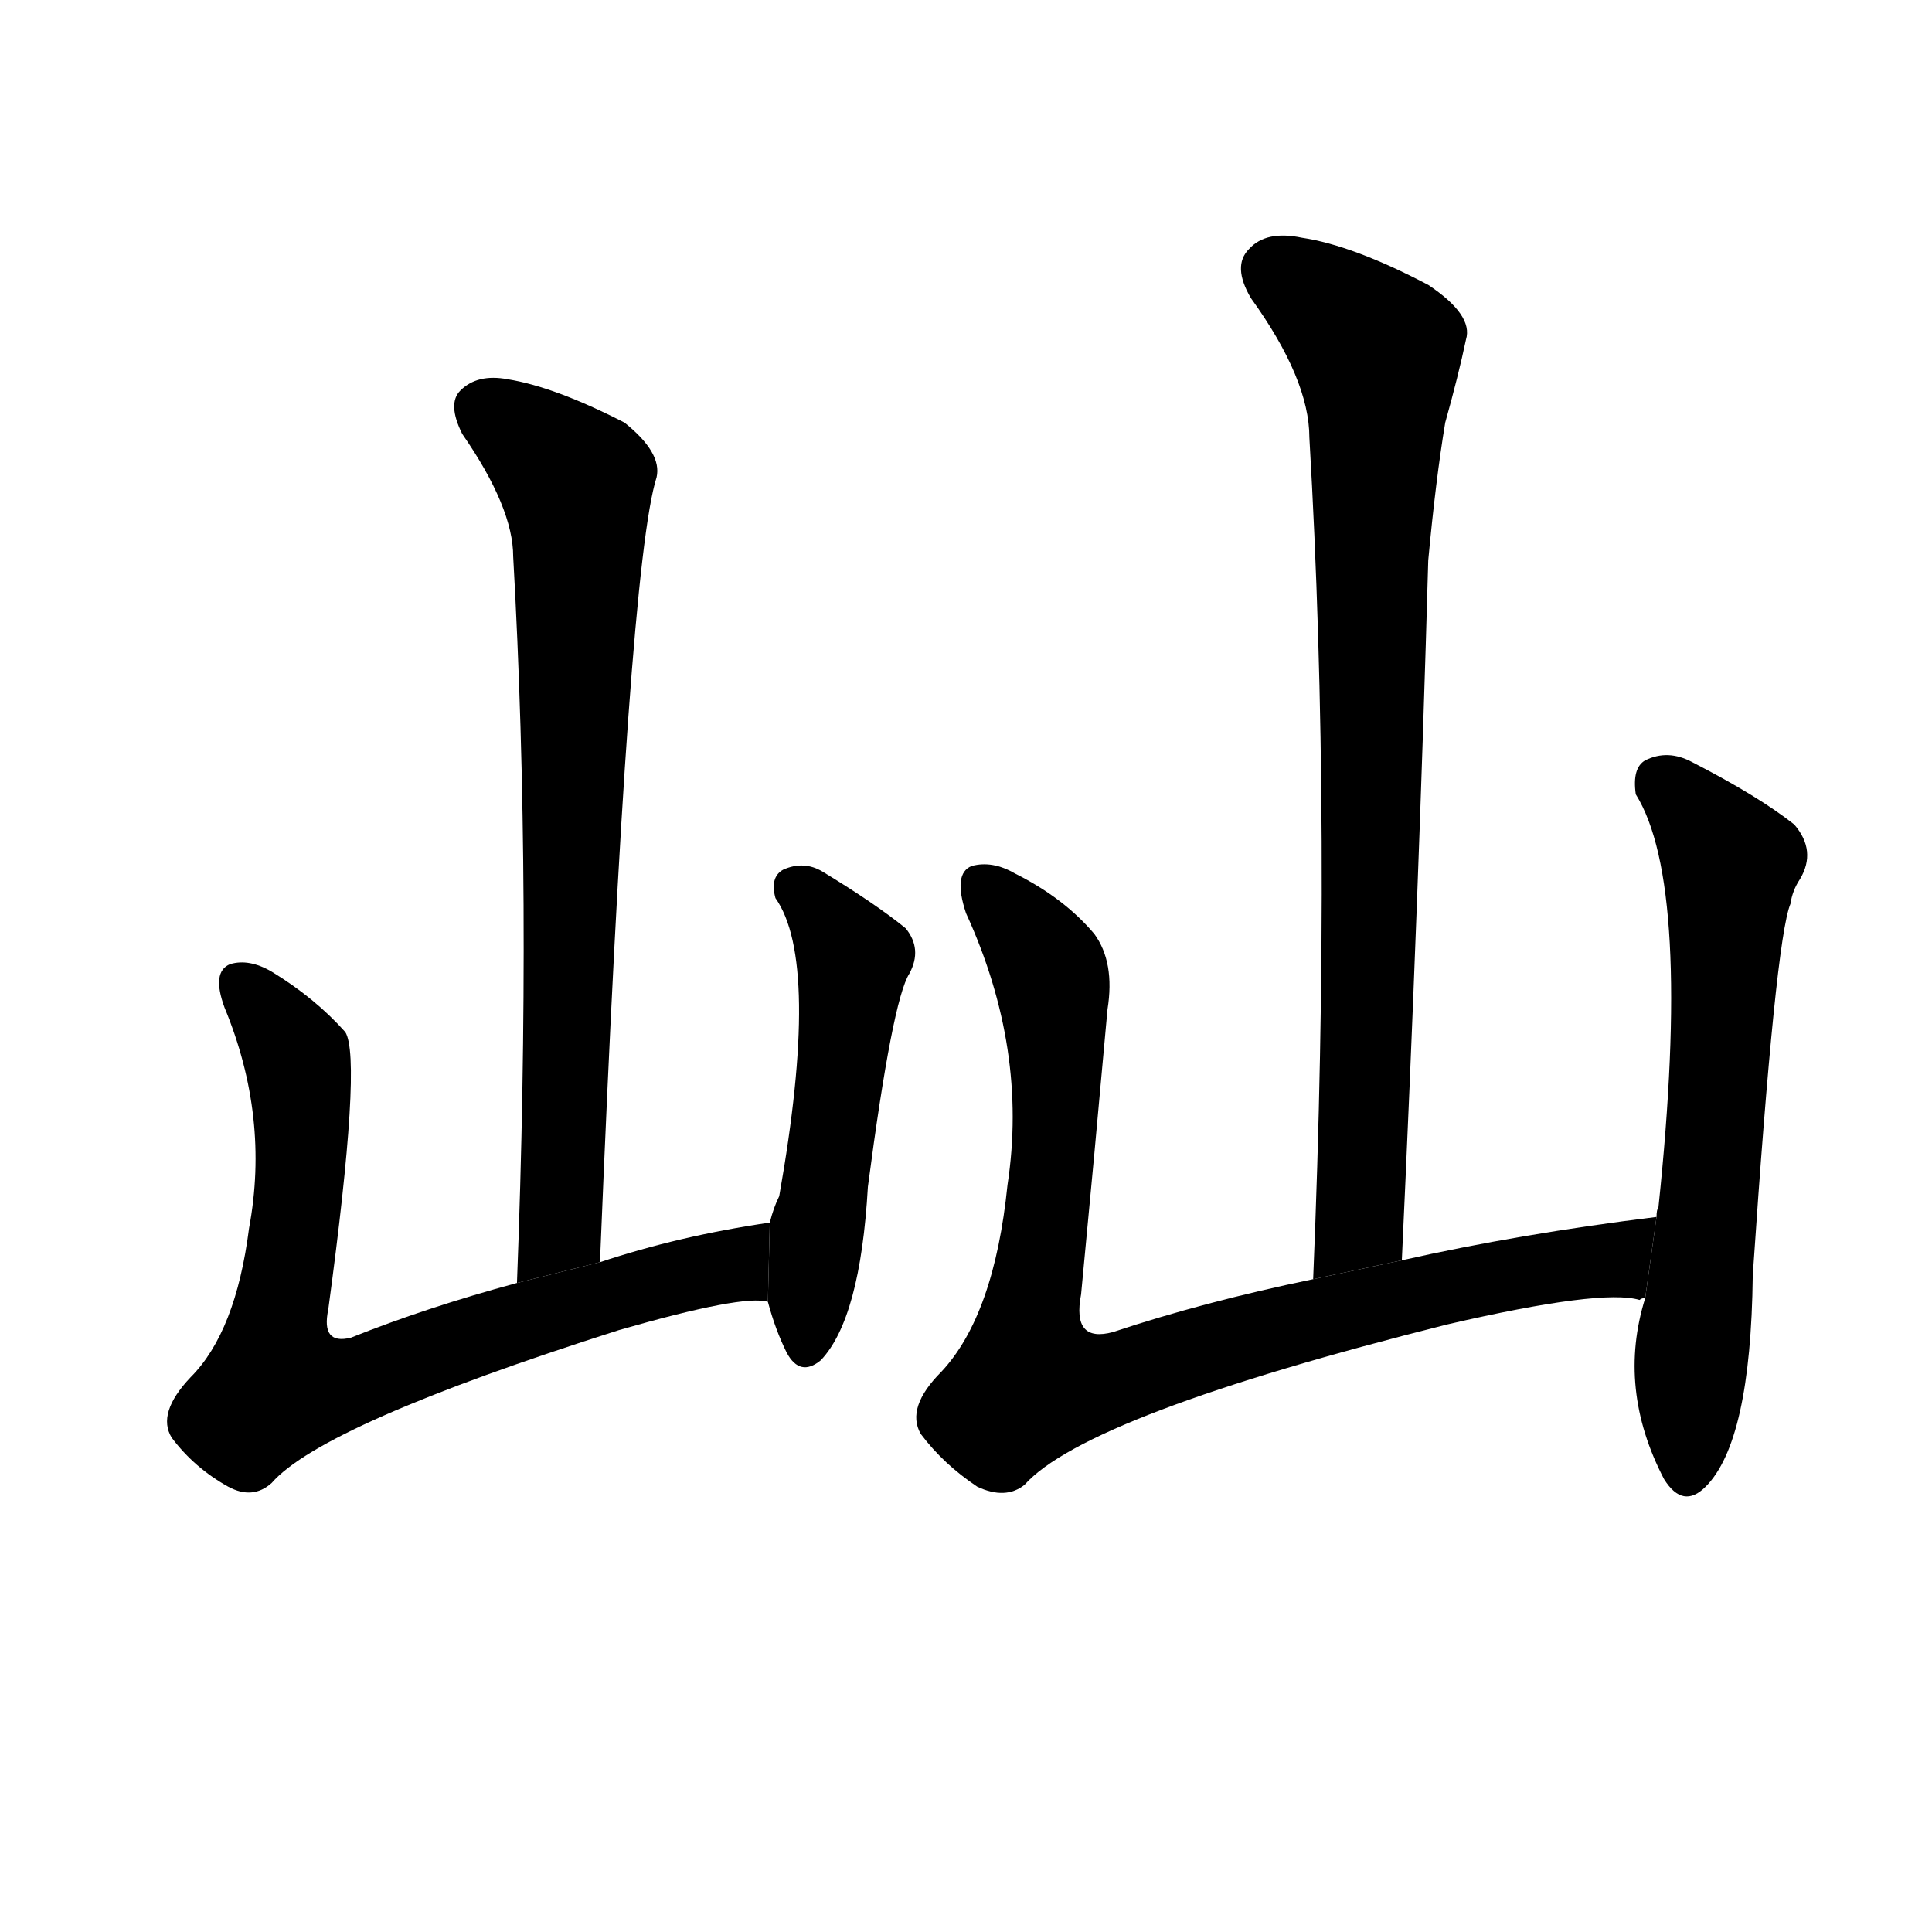 <!-- u5c7e_shen1 -->
<!-- 5C7E -->
<!--  -->
<!--  -->
<svg viewBox="0 0 1024 1024">
  <g transform="scale(1, -1) translate(0, -900)">
    <path d="M 318 231 Q 333 600 348 647 Q 351 660 331 676 Q 294 695 269 699 Q 253 702 244 693 Q 237 686 245 670 Q 272 631 272 605 Q 282 428 274 220 L 318 231 Z"></path>
    <path d="M 408 252 Q 360 245 318 231 L 274 220 Q 226 207 186 191 Q 170 187 174 206 Q 192 339 183 353 Q 167 371 144 385 Q 132 392 122 389 Q 112 385 119 366 Q 143 308 132 249 Q 125 194 101 170 Q 83 151 91 138 Q 103 122 121 112 Q 134 105 144 114 Q 171 145 328 195 Q 394 214 407 210 L 408 252 Z"></path>
    <path d="M 407 210 Q 411 195 417 183 Q 424 170 435 179 Q 456 201 460 271 Q 473 370 482 384 Q 489 397 480 408 Q 464 421 436 438 Q 426 444 415 439 Q 408 435 411 424 Q 435 390 413 266 Q 410 260 408 252 L 407 210 Z"></path>
    <path d="M 743 232 Q 752 425 757 603 Q 761 646 766 676 Q 773 701 777 720 Q 781 733 757 749 Q 717 770 690 774 Q 671 778 662 768 Q 653 759 663 742 Q 694 699 694 668 Q 706 463 696 222 L 743 232 Z"></path>
    <path d="M 878 255 Q 805 246 743 232 L 696 222 Q 638 210 590 194 Q 568 188 573 214 Q 580 287 587 365 Q 591 390 580 405 Q 564 424 538 437 Q 526 444 515 441 Q 505 437 512 416 Q 545 344 534 272 Q 527 203 499 173 Q 480 154 488 140 Q 500 124 518 112 Q 533 105 543 113 Q 576 150 767 198 Q 849 217 869 211 Q 870 212 872 212 L 878 255 Z"></path>
    <path d="M 872 212 Q 857 164 882 116 Q 892 100 904 112 Q 928 136 929 224 Q 941 402 949 421 Q 950 428 954 434 Q 963 449 951 463 Q 932 478 897 496 Q 884 503 872 497 Q 865 493 867 479 Q 897 431 879 260 Q 878 259 878 255 L 872 212 Z"></path>
  </g>
</svg>
